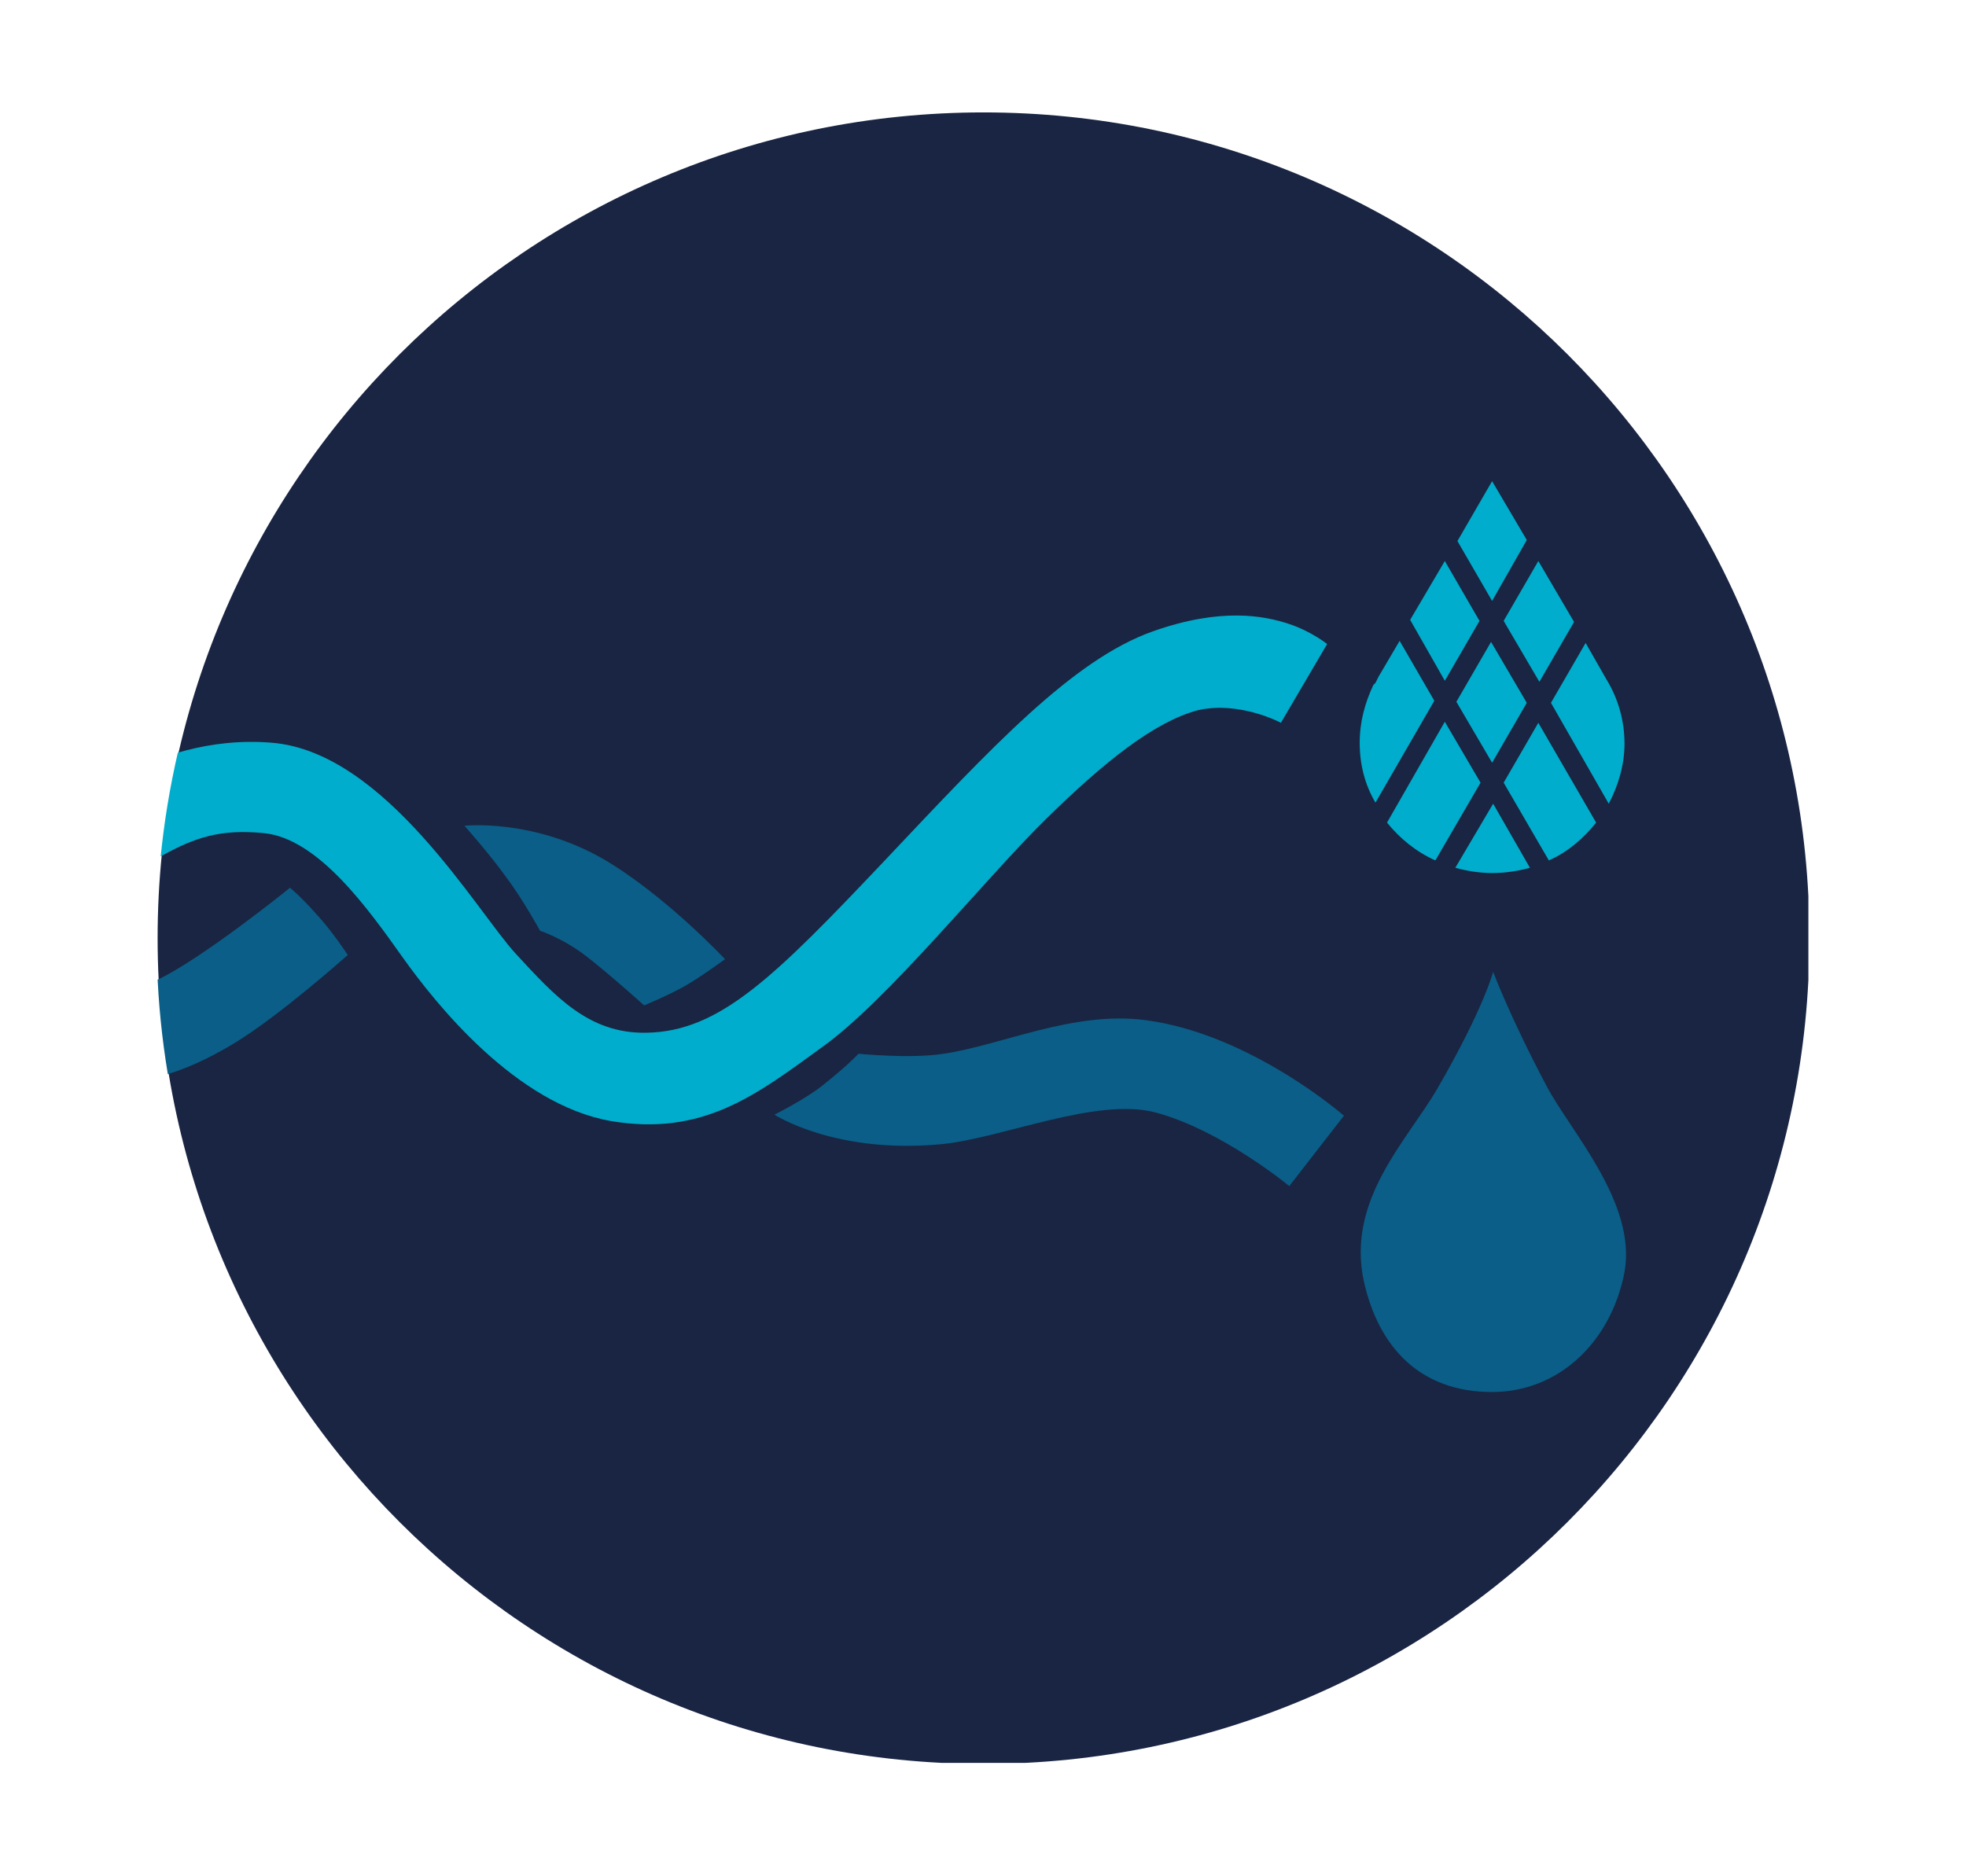 <?xml version="1.0" encoding="utf-8"?>
<!-- Generator: Adobe Illustrator 28.0.0, SVG Export Plug-In . SVG Version: 6.00 Build 0)  -->
<svg version="1.1" id="Ebene_1" xmlns="http://www.w3.org/2000/svg" xmlns:xlink="http://www.w3.org/1999/xlink" x="0px" y="0px"
	 viewBox="0 0 187.1 178.6" style="enable-background:new 0 0 187.1 178.6;" xml:space="preserve">
<style type="text/css">
	.st0{clip-path:url(#SVGID_00000026873568162570429990000009839712812252818861_);fill:#192542;}
	.st1{clip-path:url(#SVGID_00000016049443983511547720000018375171861996652979_);fill:#0A5E87;}
	.st2{clip-path:url(#SVGID_00000016049443983511547720000018375171861996652979_);fill:#00ADCC;}
</style>
<g>
	<defs>
		<rect id="SVGID_1_" x="15" y="10.7" width="157.1" height="157.1"/>
	</defs>
	<clipPath id="SVGID_00000004511761785926413480000007488398171321685644_">
		<use xlink:href="#SVGID_1_"  style="overflow:visible;"/>
	</clipPath>
	<path style="clip-path:url(#SVGID_00000004511761785926413480000007488398171321685644_);fill:#192542;" d="M93.6,167.9
		c43.4,0,78.6-35.2,78.6-78.6c0-43.4-35.2-78.6-78.6-78.6S15,45.9,15,89.3C15,132.7,50.2,167.9,93.6,167.9"/>
</g>
<g>
	<defs>
		
			<ellipse id="SVGID_00000078728859238878183740000000301013248233401022_" transform="matrix(0.707 -0.707 0.707 0.707 -35.745 92.305)" cx="93.5" cy="89.3" rx="78.6" ry="78.6"/>
	</defs>
	<clipPath id="SVGID_00000068656038146682319720000004810986908602263450_">
		<use xlink:href="#SVGID_00000078728859238878183740000000301013248233401022_"  style="overflow:visible;"/>
	</clipPath>
	<path style="clip-path:url(#SVGID_00000068656038146682319720000004810986908602263450_);fill:#0A5E87;" d="M142.1,92.5
		c0,0-0.9,3.5-5.3,11.1c-2.9,5-8.7,10.6-7,18.4c1.4,6.2,5.3,10.5,12.2,10.5c6.3,0,11.3-4.7,12.6-11.4c1.2-6.6-5.2-13.5-7.4-17.7
		C143.7,96.8,142.1,92.5,142.1,92.5"/>
	<path style="clip-path:url(#SVGID_00000068656038146682319720000004810986908602263450_);fill:#00ADCC;" d="M147.4,81.9
		c1.8-0.8,3.3-2.1,4.5-3.6l-5.5-9.5l-3.3,5.7L147.4,81.9z M141.9,61.1l-3.3,5.7l3.4,5.8l3.3-5.7L141.9,61.1z M137.5,64.8l3.3-5.7
		l-3.3-5.7l-3.3,5.6L137.5,64.8z M146.4,53.4l-3.3,5.7l3.4,5.8l3.3-5.7L146.4,53.4z M138.5,82.6c1.1,0.3,2.3,0.5,3.5,0.5
		c1.3,0,2.5-0.2,3.6-0.5l-3.5-6.1L138.5,82.6z M132,78.3c1.2,1.5,2.8,2.8,4.6,3.6l4.3-7.4l-3.4-5.8L132,78.3z M130.7,65.2
		c-0.8,1.7-1.3,3.5-1.3,5.5c0,2.1,0.5,4,1.5,5.7l5.6-9.7l-3.3-5.7l-2,3.4c-0.1,0.2-0.2,0.4-0.3,0.6L130.7,65.2L130.7,65.2z
		 M145.3,51.4l-3.3-5.6l-3.3,5.7l3.3,5.7L145.3,51.4z M153.1,76.5c0.9-1.7,1.5-3.7,1.5-5.7c0-2.2-0.6-4.3-1.7-6.1l-2-3.5l-3.3,5.7
		L153.1,76.5z"/>
	<path style="clip-path:url(#SVGID_00000068656038146682319720000004810986908602263450_);fill:#0A5E87;" d="M78.3,103.3
		c-1.6,1.3-4.6,2.8-4.6,2.8s5.8,3.8,16,2.8c5.8-0.6,14.7-4.5,20.3-3c6.3,1.7,12.7,7,12.7,7l5.2-6.7c0,0-8.9-7.8-18.9-9.1
		c-6.9-0.9-13.7,2.4-19.2,3.2c-3.2,0.5-8.1,0-8.1,0S80.7,101.4,78.3,103.3 M5.3,95.1L5,103.1c0,0,3.1,0.5,7,0
		c3.8-0.5,6.8-1.7,10.3-3.8c4.3-2.6,10.8-8.4,10.8-8.4s-1.5-2.3-3-3.9c-1.5-1.7-2.5-2.5-2.5-2.5s-8.4,6.8-12.7,8.8
		S5.3,95.1,5.3,95.1 M65.1,93.9c1.6-0.9,3.9-2.6,3.9-2.6s-5.8-6.2-11.7-9.6c-6.7-3.8-13.1-3.1-13.1-3.1s2.4,2.7,3.9,4.8
		c1.6,2.1,3.3,5.2,3.3,5.2s2.2,0.7,4.5,2.5c2.3,1.8,5.4,4.6,5.4,4.6S63.5,94.8,65.1,93.9"/>
	<path style="clip-path:url(#SVGID_00000068656038146682319720000004810986908602263450_);fill:#00ADCC;" d="M121.9,68.8l4.4-7.5
		c0,0-1.5-1.2-3.6-1.9c-2.4-0.8-6.5-1.6-13,0.7c-7.6,2.7-15.3,11-25.4,21.7C73.7,93,68.5,98.2,61.5,98.3c-5.5,0.1-8.7-3.5-12.4-7.5
		c-3.7-4-12.4-19.2-23.2-20.1c-11.8-1-20.4,7.3-20.4,7.3l0.9,9.6c0,0,5.9-4.4,9.1-6.2c3.1-1.7,5.5-2.5,9.6-2.1
		c5.2,0.5,10,7.3,13.2,11.8c3.2,4.5,10.8,14,19.8,15.6c8.8,1.5,13.9-2.5,20.1-7c6.2-4.4,15.6-16.1,21.3-21.7
		c5.7-5.6,10.4-9.3,14.5-10.4C118,66.7,121.9,68.8,121.9,68.8"/>
</g>
</svg>
